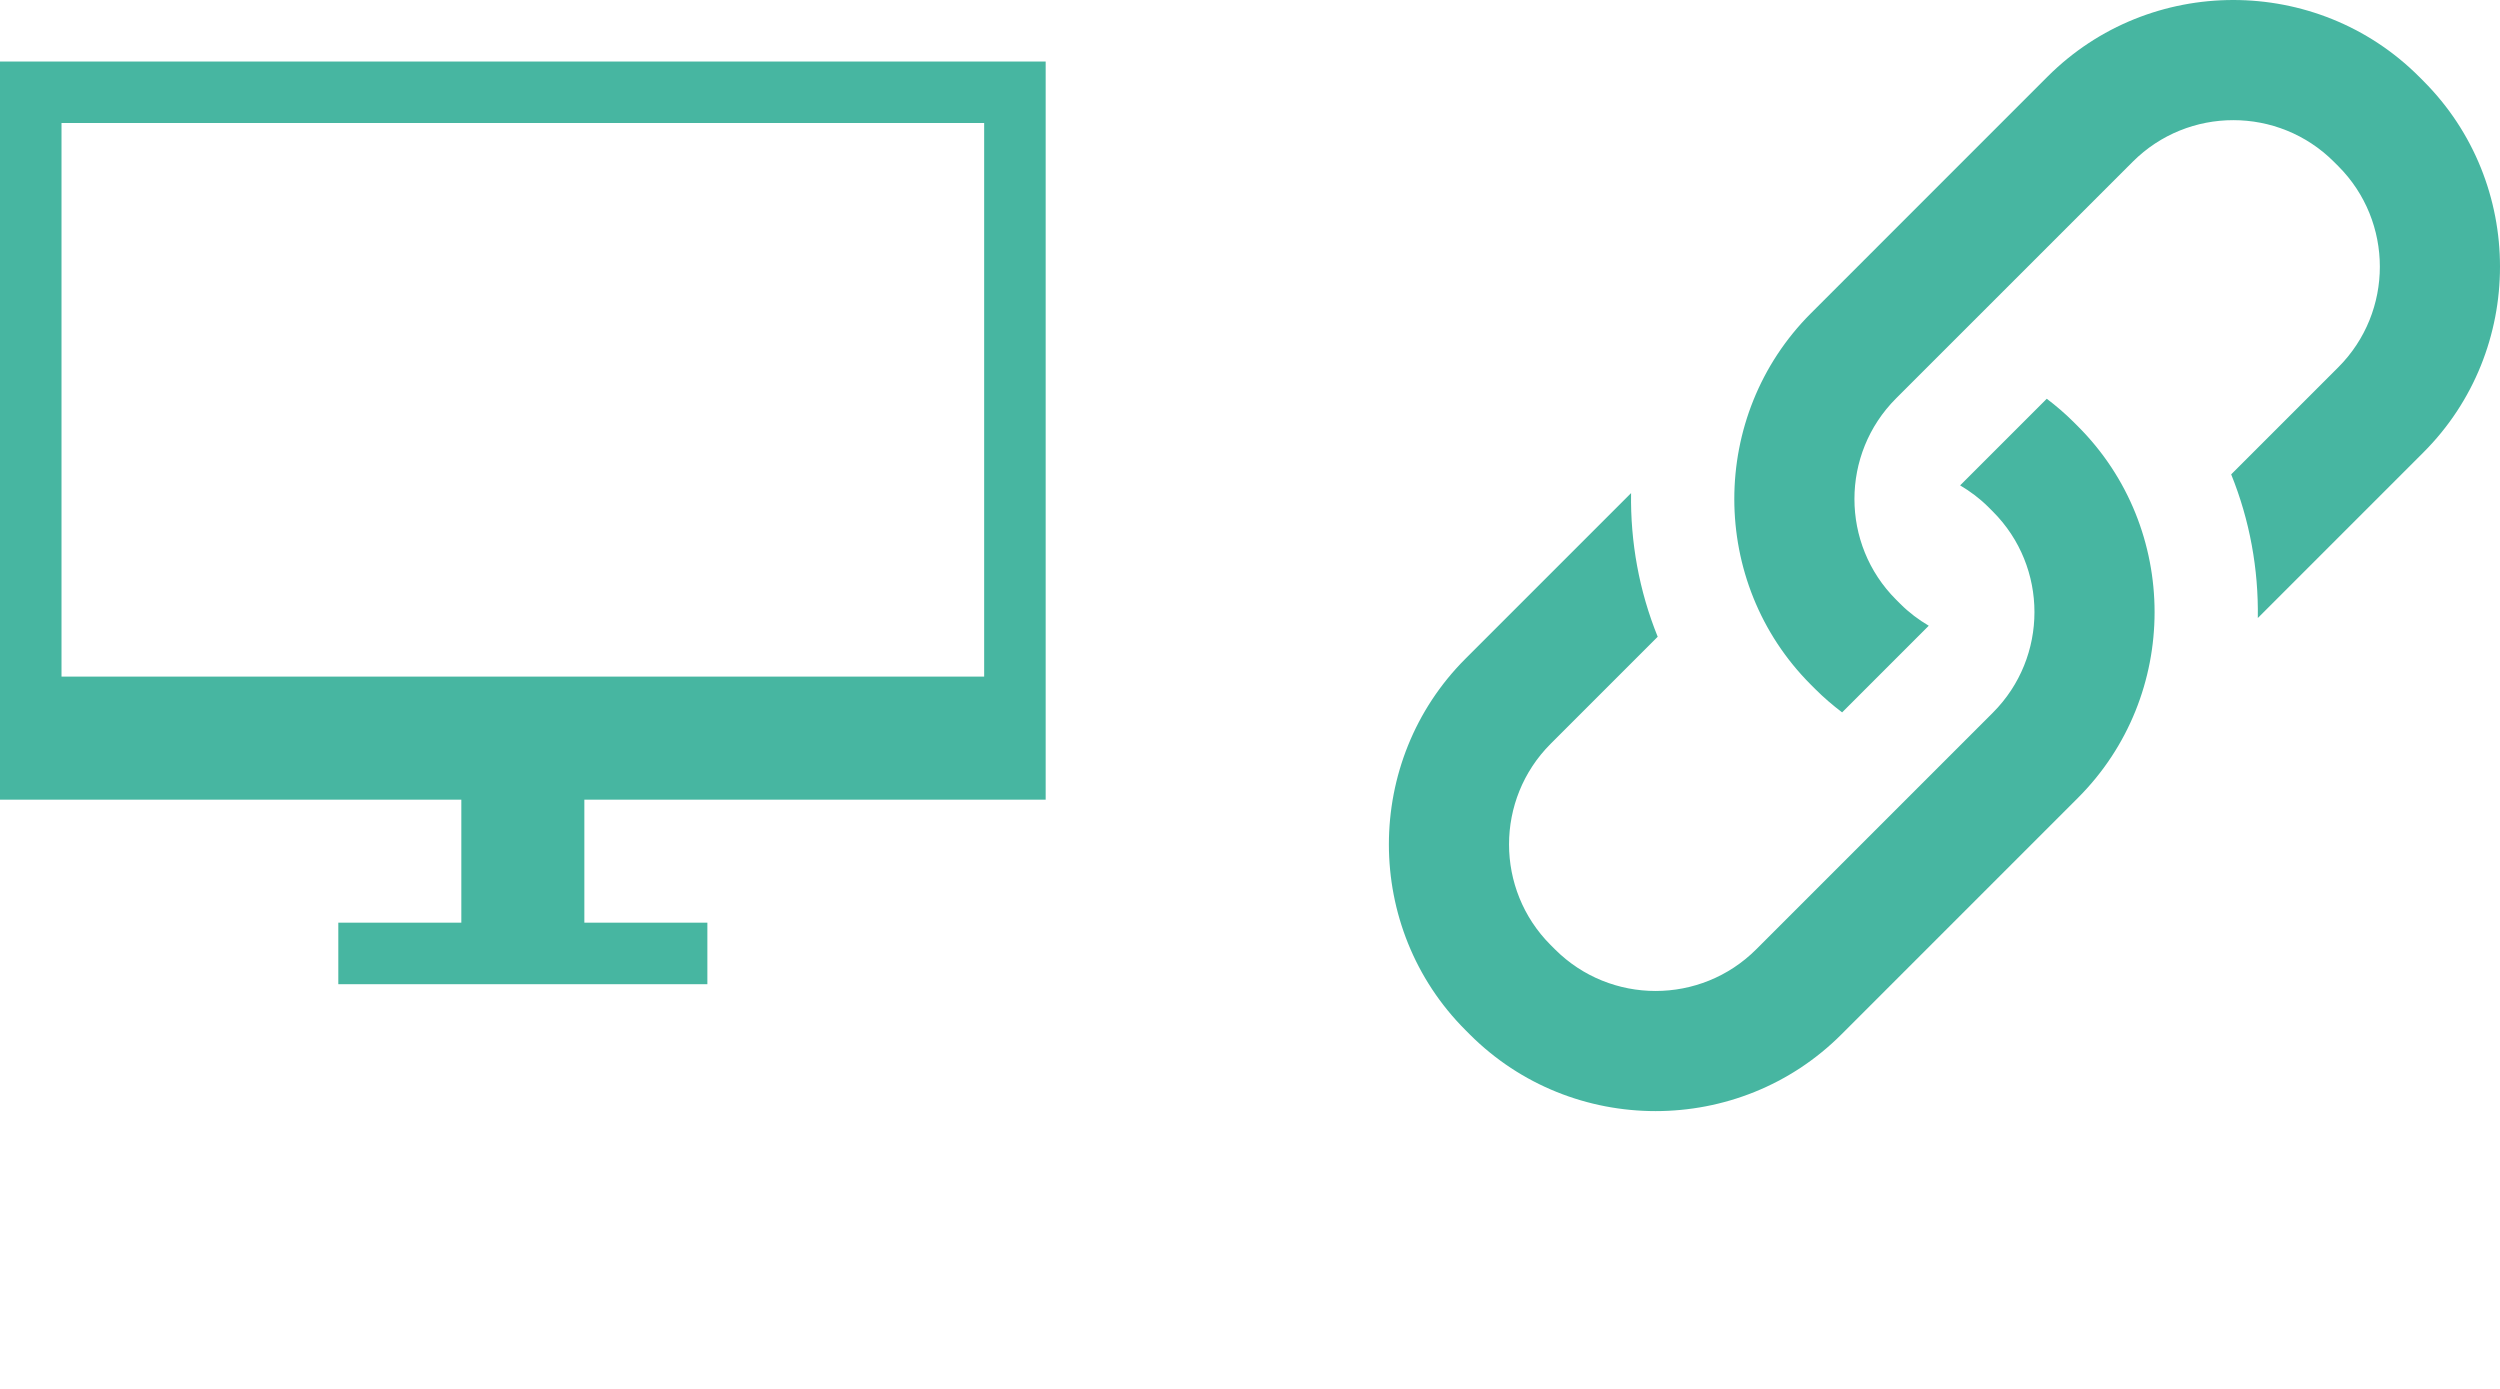 <svg width="90" height="50" xmlns="http://www.w3.org/2000/svg" xmlns:xlink="http://www.w3.org/1999/xlink"><svg width="50" height="50" viewBox="0 0 512 512" xmlns="http://www.w3.org/2000/svg"><path d="M385.477 294.777V22.675H0v272.102h170.064v45.35h-45.35v22.675h136.051v-22.675h-45.35v-45.35h170.062zm-362.802-45.35V45.35h340.127v204.076H22.675z" fill="#47B6A1"/></svg><svg width="40" height="40" viewBox="0 0 512 512" x="50" xmlns="http://www.w3.org/2000/svg"><path d="M476.697 37.322l-2.015-2.021c-47.073-47.066-124.097-47.066-171.162 0L194.467 144.369c-47.066 47.066-47.066 124.088 0 171.155l2.014 2.013c3.916 3.924 8.073 7.462 12.368 10.729l39.924-39.927c-4.651-2.747-9.063-6.034-13.059-10.028l-2.021-2.021c-25.557-25.549-25.557-67.136 0-92.695L342.758 74.539c25.559-25.559 67.137-25.559 92.692 0l2.021 2.012c25.55 25.559 25.55 67.146 0 92.695l-49.343 49.343c8.565 21.154 12.624 43.7 12.27 66.193L476.7 208.48c47.067-47.068 47.067-124.088-.003-171.158zM315.521 194.468c-3.916-3.916-8.073-7.461-12.369-10.72l-39.924 39.916c4.651 2.748 9.062 6.037 13.059 10.031l2.021 2.02c25.558 25.559 25.558 67.137 0 92.694L169.242 437.476c-25.559 25.553-67.138 25.553-92.694 0l-2.021-2.021c-25.549-25.561-25.549-67.138 0-92.694l49.344-49.343c-8.566-21.152-12.623-43.701-12.269-66.192l-76.301 76.299c-47.068 47.064-47.068 124.089 0 171.162l2.013 2.016c47.076 47.062 124.096 47.062 171.164 0l109.055-109.059c47.066-47.066 47.066-124.099 0-171.164l-2.012-2.012z" fill="#47B6A1"/></svg></svg>